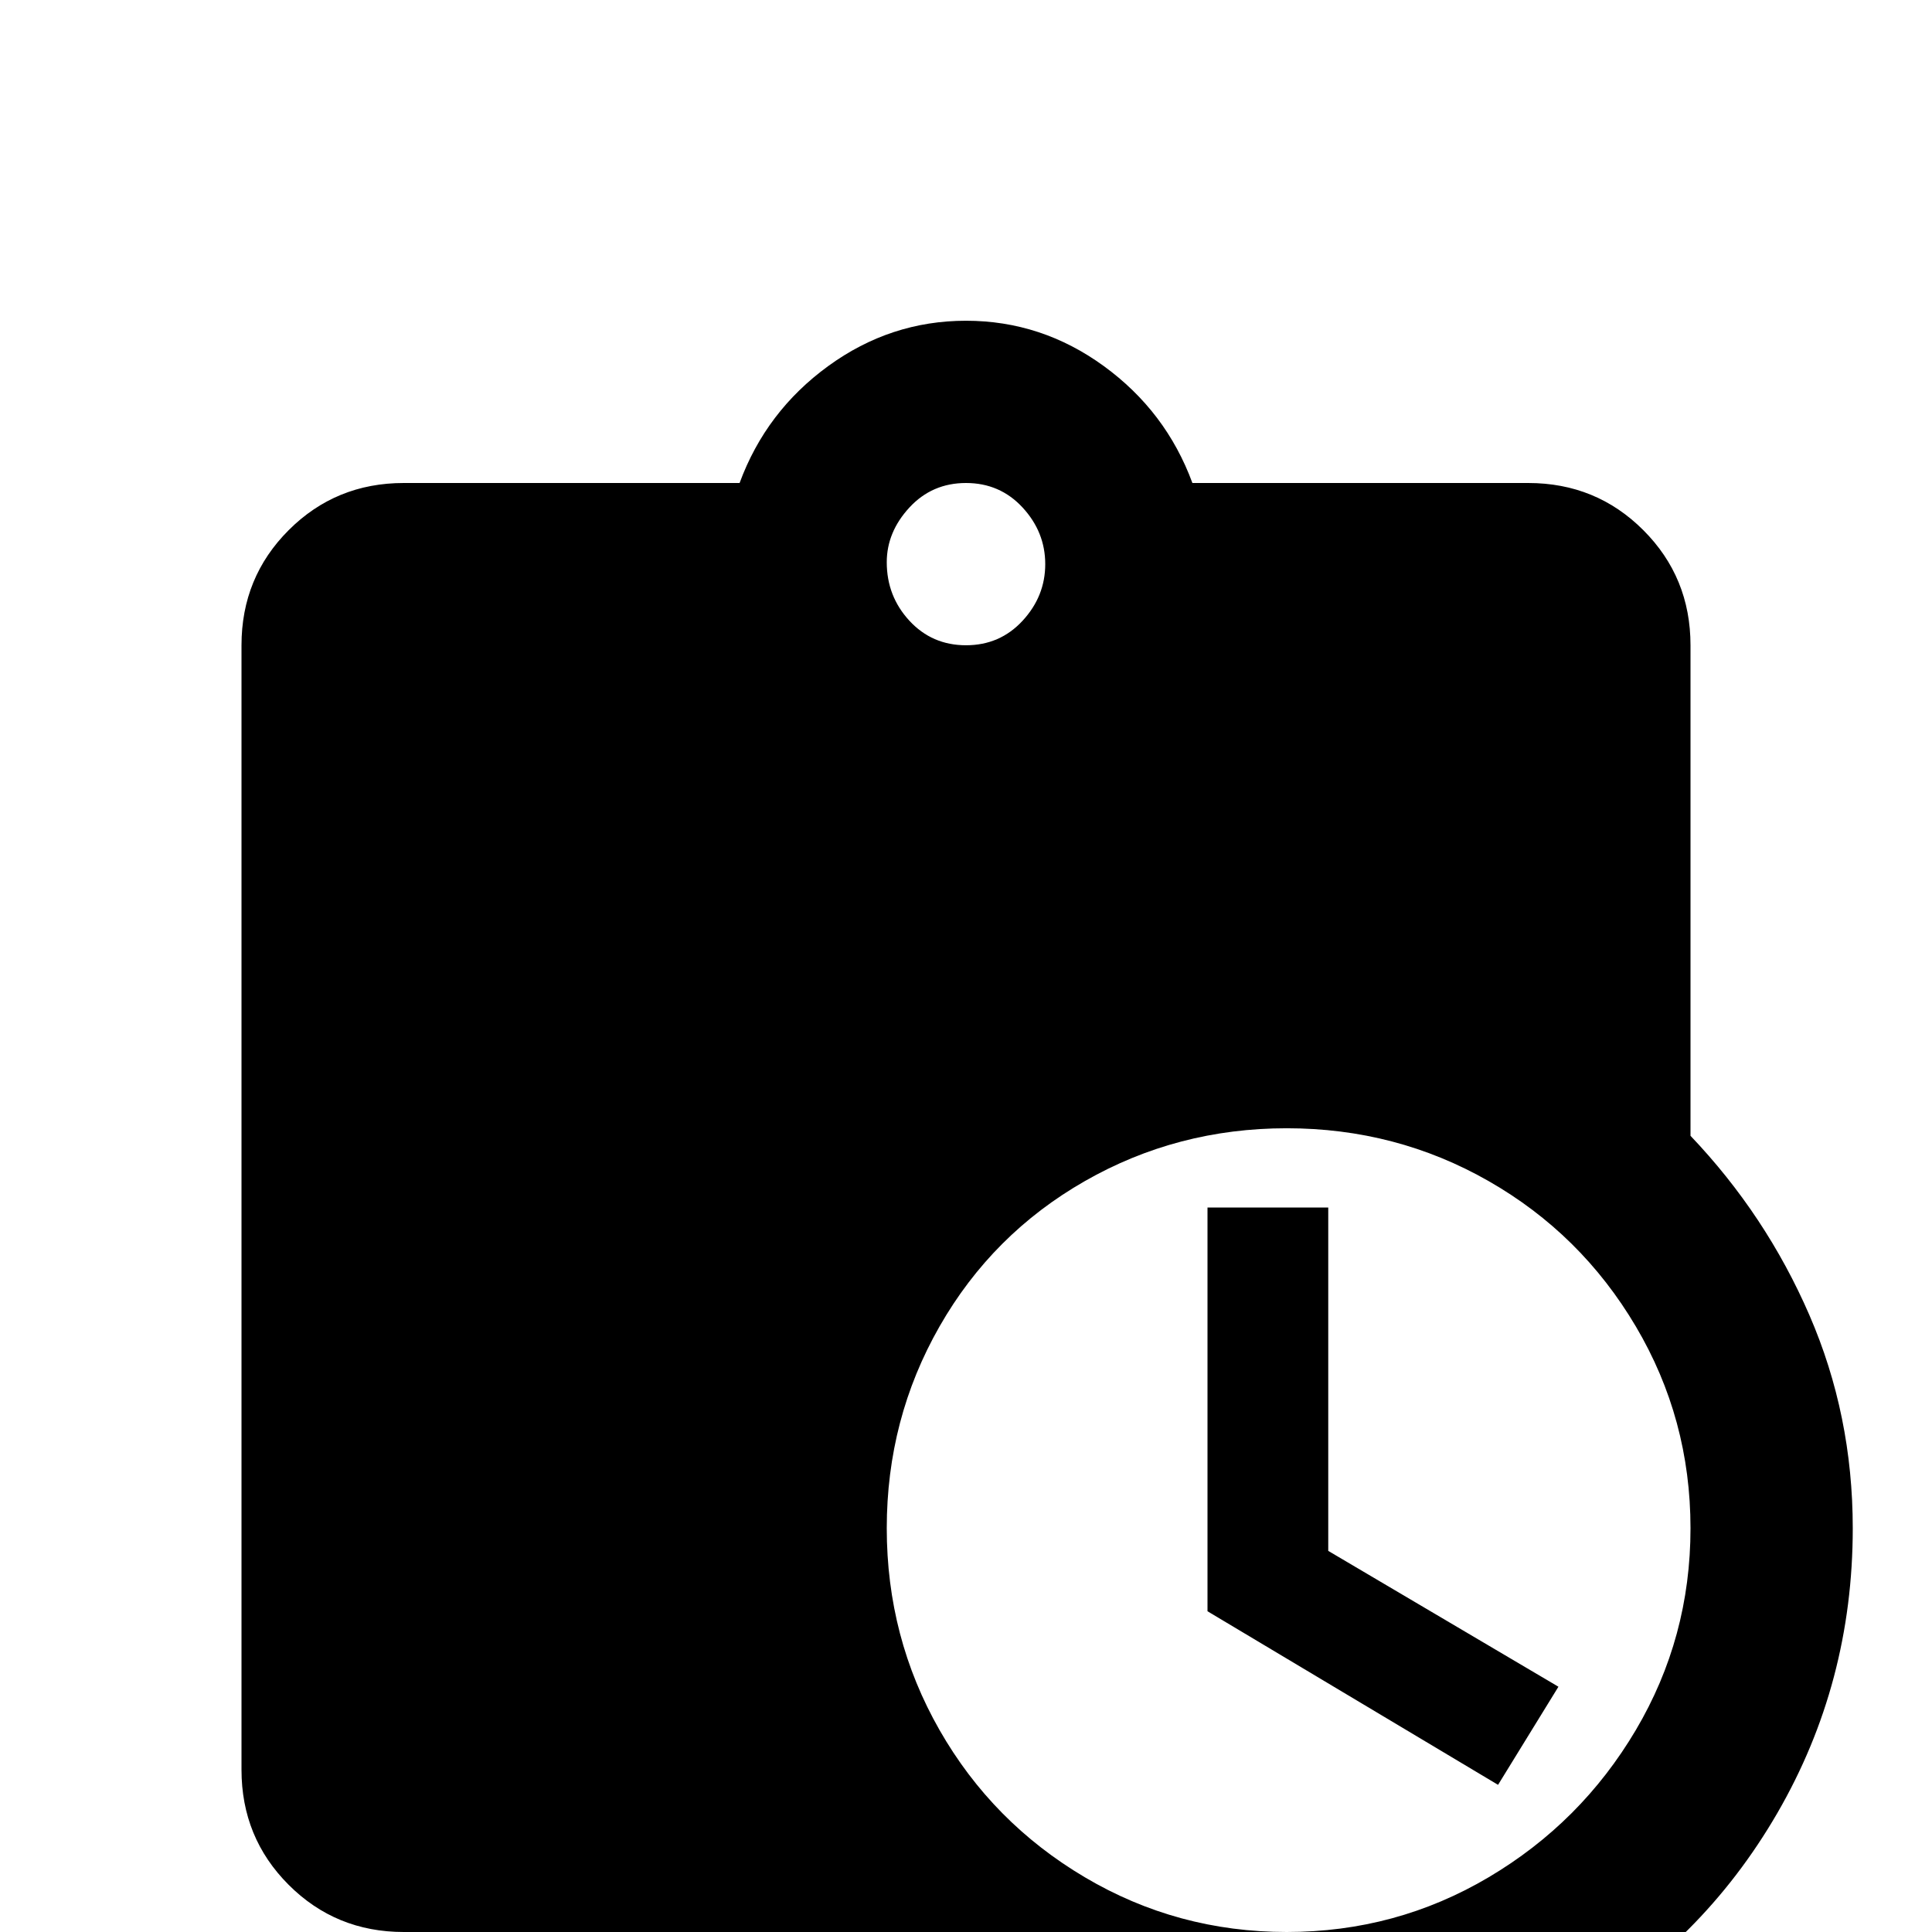 <svg xmlns="http://www.w3.org/2000/svg" viewBox="0 -512 512 512">
	<path fill="#000000" d="M352 -101L413 -65L397 -39L320 -85V-192H352ZM491 -107Q491 -66 471 -31.5Q451 3 416.5 23Q382 43 341 43Q311 43 284.5 31.5Q258 20 237 0H107Q89 0 76.5 -12.5Q64 -25 64 -43V-341Q64 -359 76.5 -371.5Q89 -384 107 -384H196Q203 -403 219.5 -415Q236 -427 256 -427Q276 -427 292.5 -415Q309 -403 316 -384H405Q423 -384 435.5 -371.5Q448 -359 448 -341V-211Q468 -190 479.5 -163.5Q491 -137 491 -107ZM235 -363Q235 -354 241 -347.5Q247 -341 256 -341Q265 -341 271 -347.5Q277 -354 277 -362.5Q277 -371 271 -377.5Q265 -384 256 -384Q247 -384 241 -377.5Q235 -371 235 -363ZM448 -107Q448 -136 433.5 -160.5Q419 -185 394.5 -199Q370 -213 341 -213Q312 -213 287.5 -199Q263 -185 249 -160.5Q235 -136 235 -107Q235 -78 249 -53.5Q263 -29 287.5 -14.5Q312 0 341 0Q370 0 394.5 -14.5Q419 -29 433.5 -53.5Q448 -78 448 -107Z"/>
</svg>